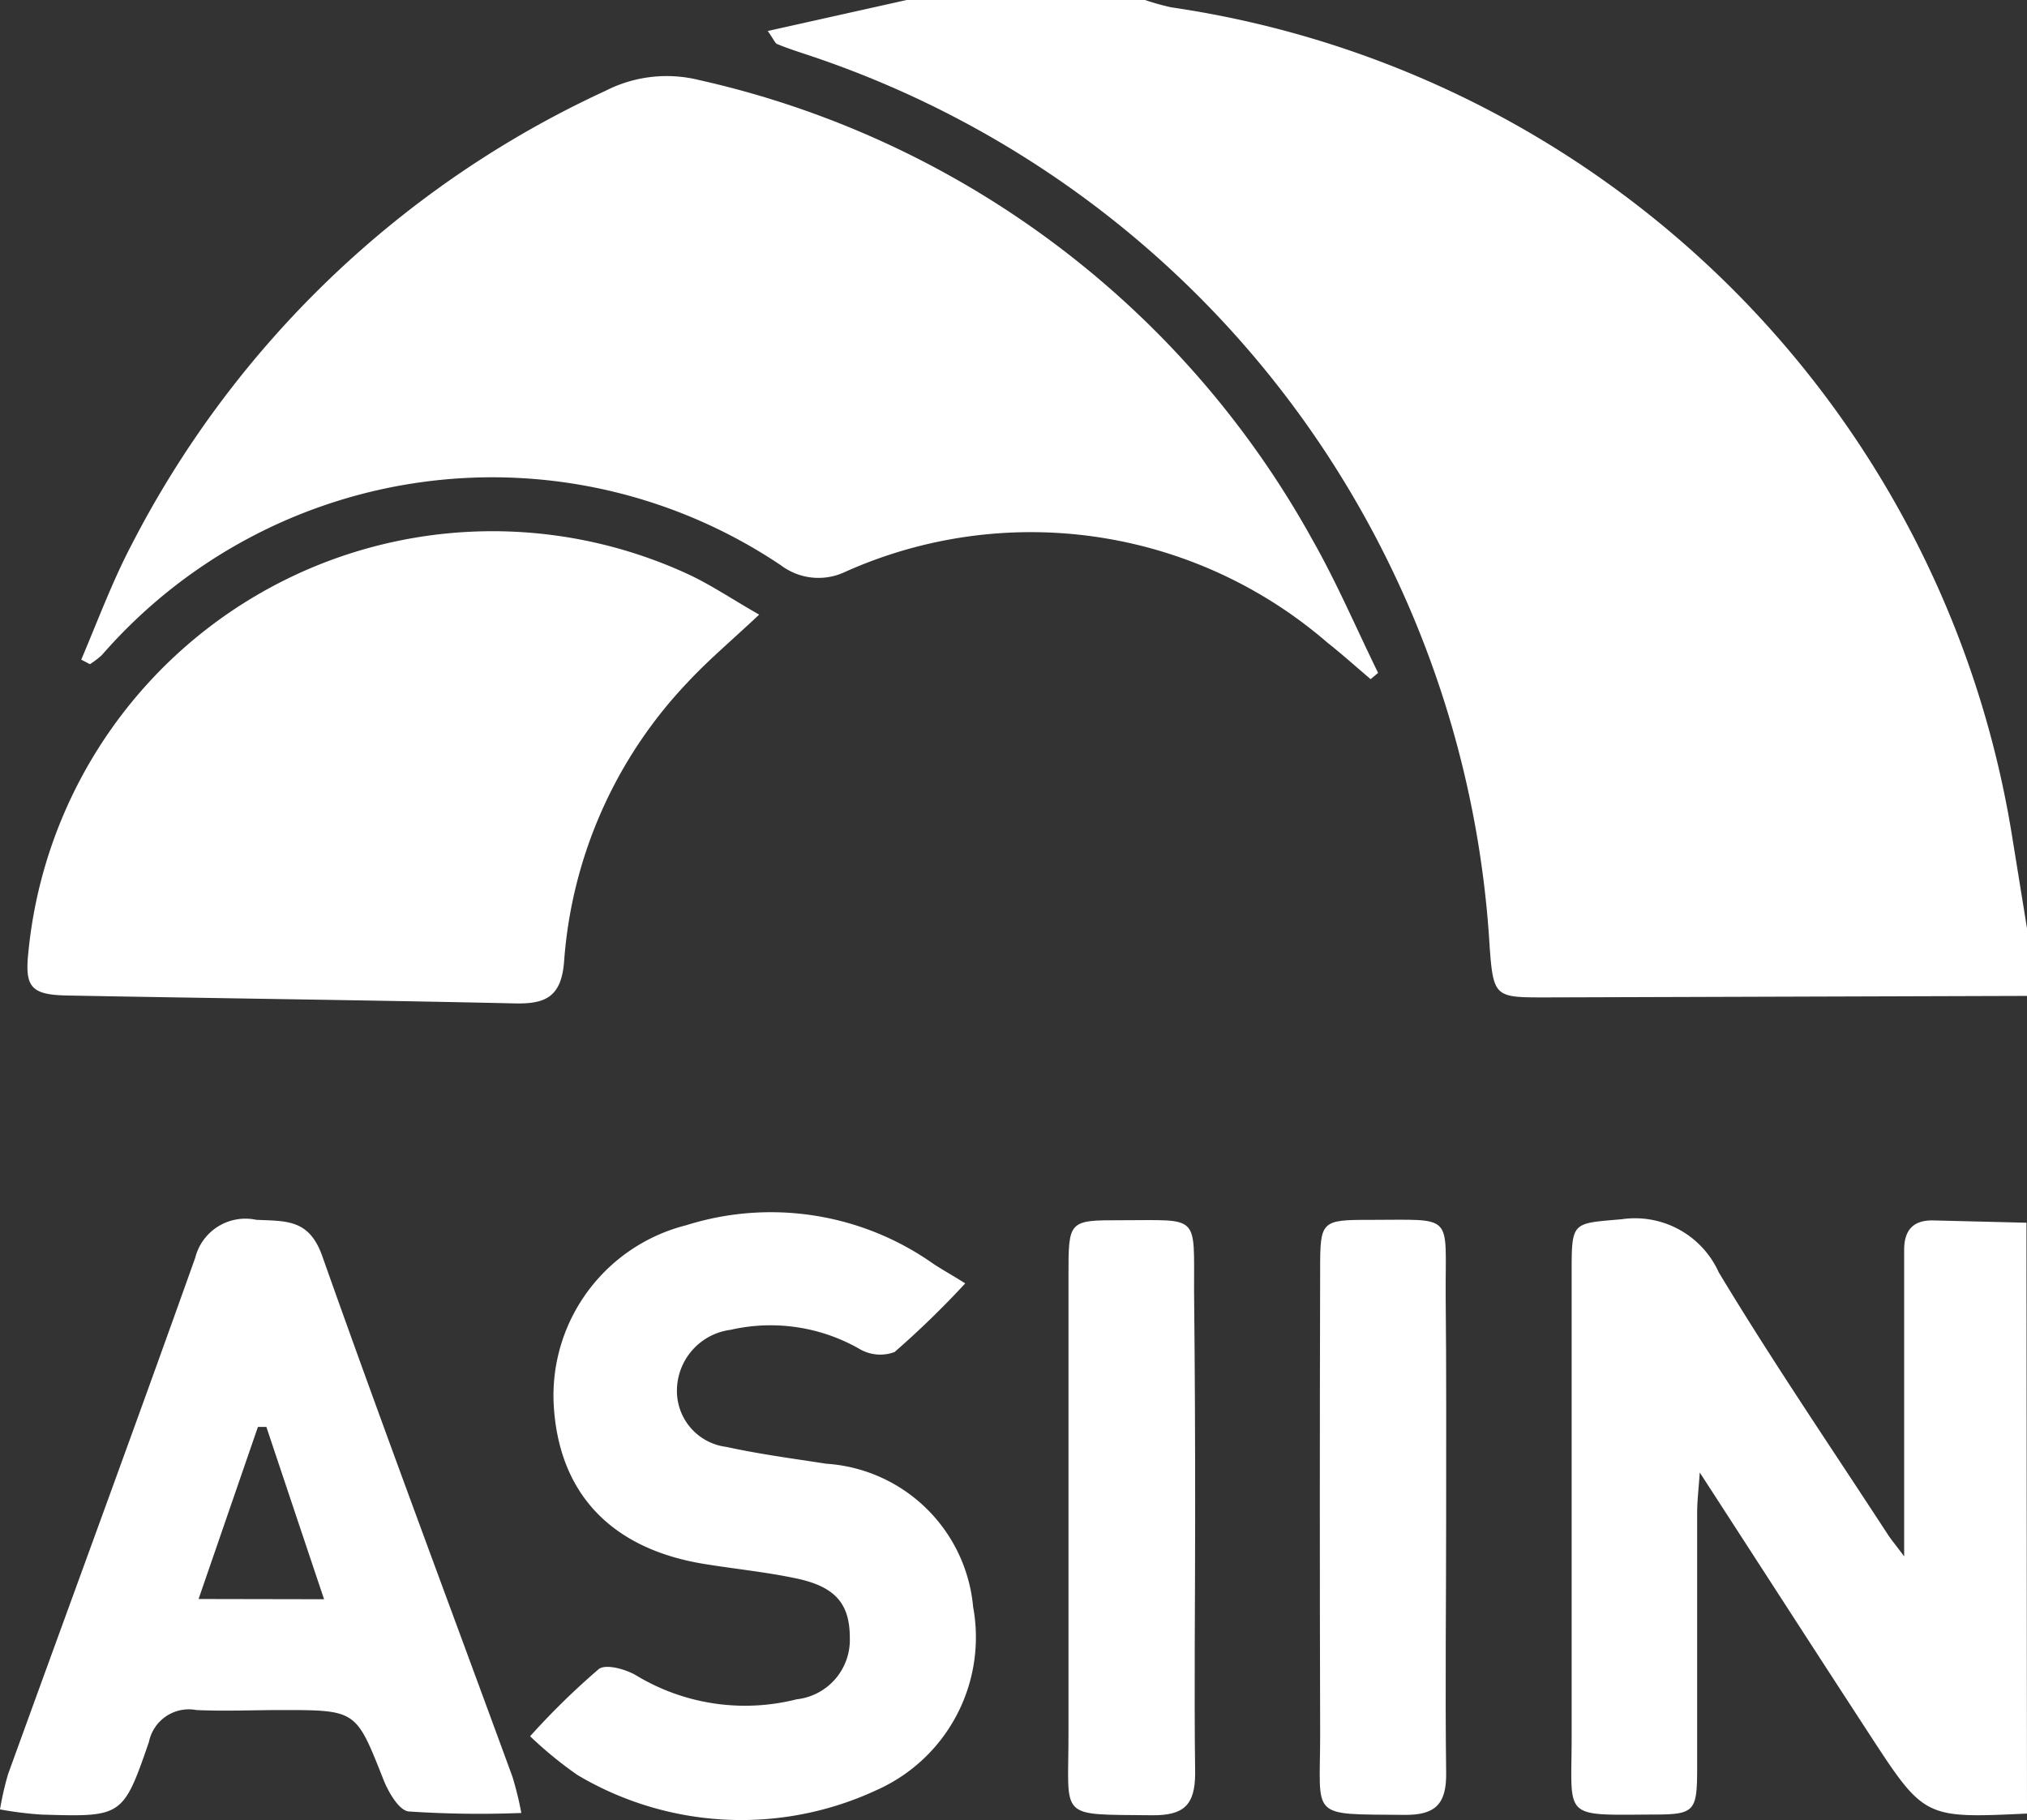 <svg xmlns="http://www.w3.org/2000/svg" xmlns:xlink="http://www.w3.org/1999/xlink" width="60.358" height="54.206" viewBox="0 0 60.358 54.206">
  <rect x="0" y="0" width="60.358" height="54.206" fill="#333333" stroke="none"/>
  <defs>
    <clipPath id="clip-path">
      <rect id="Rectangle_38" data-name="Rectangle 38" width="60.358" height="54.206" fill="#fff"/>
    </clipPath>
  </defs>
  <g id="asiin" clip-path="url(#clip-path)">
    <path id="Path_353" data-name="Path 353" d="M108.287,29.632l-14.339.045c-1.486,0-1.55,0-1.66-1.486a30,30,0,0,0-4.273-13.777A29.629,29.629,0,0,0,71.975,1.607c-.3-.1-.61-.2-.907-.323-.061-.026-.09-.123-.278-.388l4.2-.937h6.995a7.057,7.057,0,0,0,.824.233,29.711,29.711,0,0,1,25.035,24.689L108.3,27.7Z" transform="translate(-47.929 0.027)" fill="#fff"/>
    <path id="Path_354" data-name="Path 354" d="M158.462,130.1c-3.058.142-3.058.145-4.7-2.374s-3.271-5.048-5.044-7.783c-.039.546-.078.872-.078,1.2v7.586c0,1.321-.068,1.4-1.331,1.4-2.739.016-2.4.136-2.406-2.383V113.9c0-1.444.042-1.372,1.492-1.5a2.735,2.735,0,0,1,2.887,1.579c1.592,2.645,3.336,5.2,5.022,7.789.1.158.223.3.5.672v-9.126c0-.591.271-.895.878-.878l2.764.068Z" transform="translate(-98.104 -76.09)" fill="#fff"/>
    <path id="Path_355" data-name="Path 355" d="M7.49,24.395c.488-1.146.927-2.335,1.508-3.439a29.953,29.953,0,0,1,14.1-13.5,4,4,0,0,1,2.787-.323A27.808,27.808,0,0,1,44.147,20.817c.733,1.292,1.311,2.648,1.96,3.972l-.223.187c-.43-.365-.846-.74-1.292-1.092a13.5,13.5,0,0,0-14.361-2.1,1.854,1.854,0,0,1-1.9-.194A15.407,15.407,0,0,0,8.107,24.256a2.506,2.506,0,0,1-.358.274Z" transform="translate(-5.071 -4.75)" fill="#fff"/>
    <path id="Path_356" data-name="Path 356" d="M24.309,51.468c-.824.775-1.521,1.36-2.138,2.025A13.457,13.457,0,0,0,18.5,61.8c-.081,1.03-.53,1.266-1.447,1.247-4.453-.1-8.907-.152-13.36-.236-1.075-.023-1.259-.255-1.143-1.311A13.887,13.887,0,0,1,22.107,50.225C22.821,50.545,23.476,50.994,24.309,51.468Z" transform="translate(-1.703 -33.164)" fill="#fff"/>
    <path id="Path_357" data-name="Path 357" d="M15.524,130.152a31.61,31.61,0,0,1-3.355-.045c-.291-.032-.61-.581-.759-.969-.811-2.044-.791-2.051-3.029-2.051-.846,0-1.692.039-2.532,0a1.213,1.213,0,0,0-1.414.949c-.772,2.241-.8,2.235-3.2,2.164A10.613,10.613,0,0,1,0,130.046,9.235,9.235,0,0,1,.239,129c1.857-5.128,3.746-10.25,5.574-15.382a1.542,1.542,0,0,1,1.821-1.13c.907.039,1.573-.019,1.963,1.082,1.834,5.183,3.769,10.334,5.661,15.5A9.957,9.957,0,0,1,15.524,130.152ZM9.65,123.787c-.62-1.847-1.169-3.488-1.718-5.132H7.68l-1.767,5.125Z" transform="translate(0 -76.16)" fill="#fff"/>
    <path id="Path_358" data-name="Path 358" d="M61.843,113.955A26.932,26.932,0,0,1,59.738,116a1.218,1.218,0,0,1-1.04-.09,5.329,5.329,0,0,0-3.84-.572,1.833,1.833,0,0,0-1.6,1.838,1.679,1.679,0,0,0,1.476,1.65c.969.213,1.976.346,2.968.5a4.7,4.7,0,0,1,4.376,4.266,4.98,4.98,0,0,1-2.884,5.458,9.544,9.544,0,0,1-8.9-.455,11.722,11.722,0,0,1-1.408-1.153,22.2,22.2,0,0,1,2.044-2c.21-.161.807,0,1.134.2a6.268,6.268,0,0,0,4.76.7,1.78,1.78,0,0,0,1.582-1.831c0-1.008-.423-1.524-1.6-1.77-.9-.191-1.825-.281-2.735-.43-2.806-.455-4.369-2.144-4.486-4.825a5.232,5.232,0,0,1,3.946-5.261,8.383,8.383,0,0,1,7.36,1.146C61.159,113.548,61.436,113.7,61.843,113.955Z" transform="translate(-33.101 -75.735)" fill="#fff"/>
    <path id="Path_359" data-name="Path 359" d="M102.269,121.392c0,2.532-.032,5.064,0,7.592,0,.969-.352,1.266-1.292,1.256-2.839-.032-2.471.139-2.48-2.454V114.164c0-1.637,0-1.647,1.573-1.644,2.351,0,2.16-.2,2.167,2.122Q102.272,118.014,102.269,121.392Z" transform="translate(-66.681 -76.18)" fill="#fff"/>
    <path id="Path_360" data-name="Path 360" d="M125.446,121.365c0,2.525-.032,5.051,0,7.573.016.946-.323,1.276-1.259,1.263-2.861-.029-2.487.129-2.493-2.429q-.019-6.911,0-13.825c0-1.437.032-1.469,1.5-1.466,2.522,0,2.225-.213,2.238,2.261C125.455,116.969,125.446,119.175,125.446,121.365Z" transform="translate(-82.384 -76.152)" fill="#fff"/>
  </g>
</svg>

